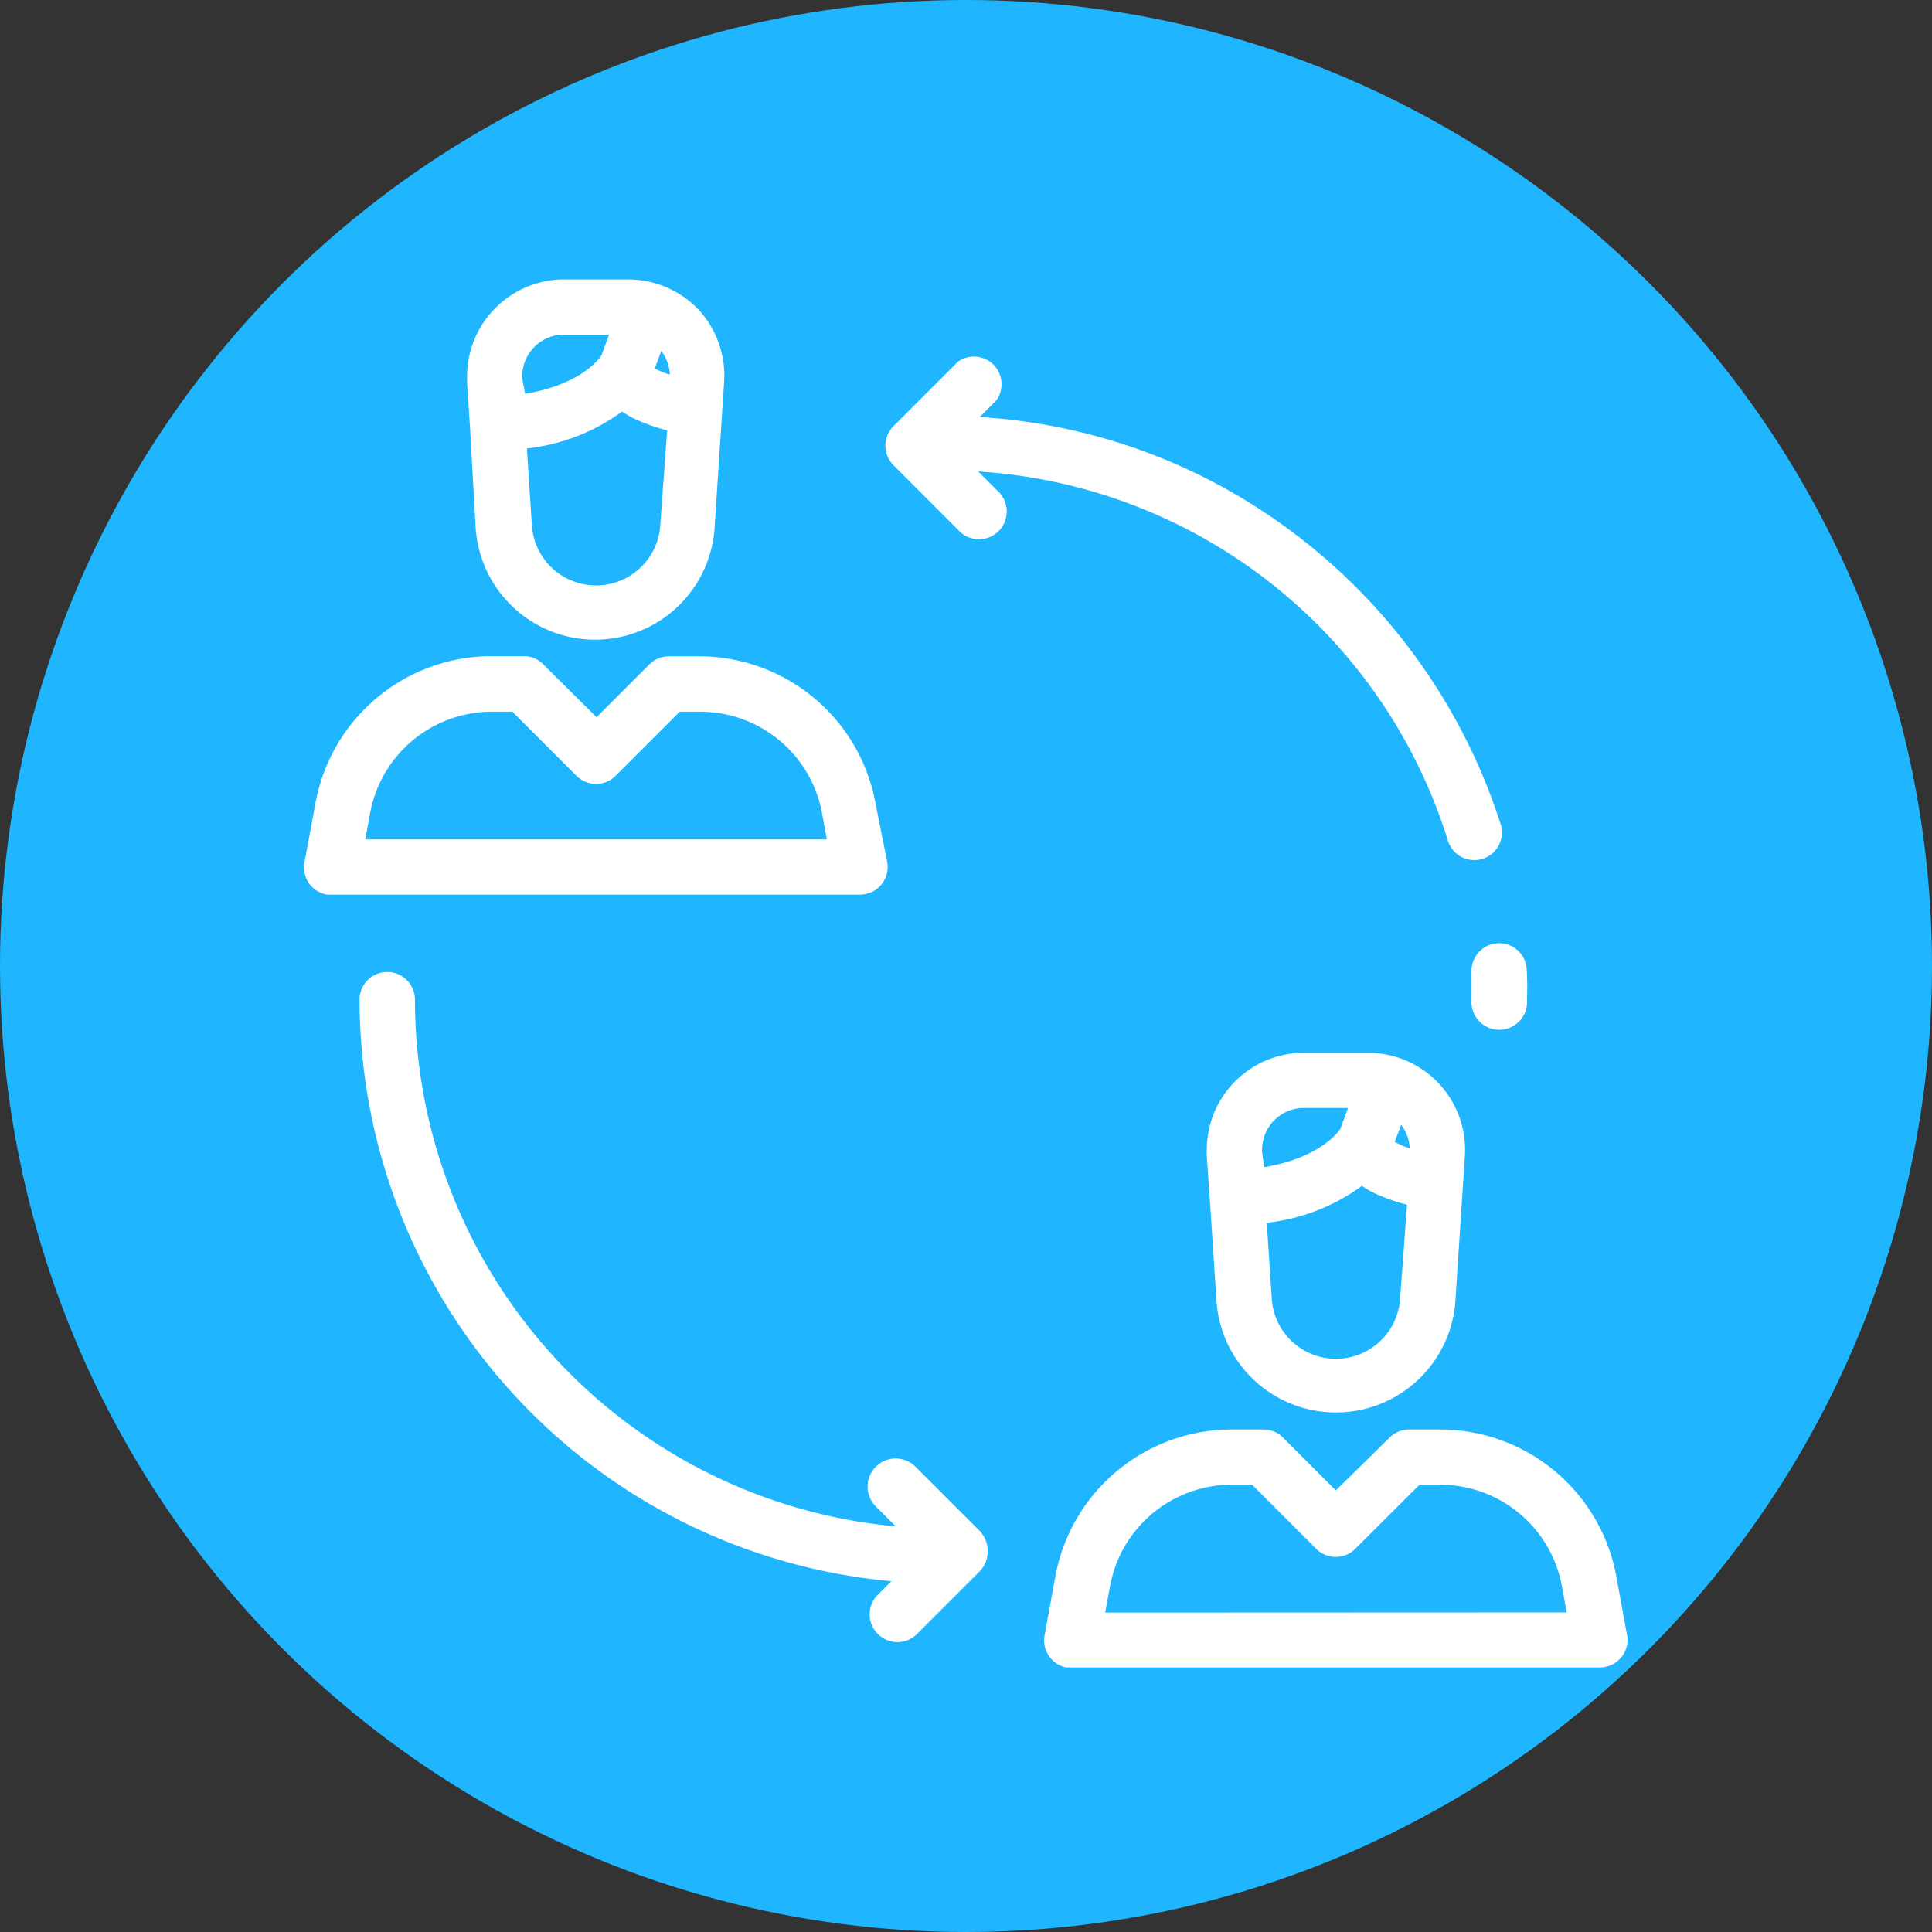 <svg id="Слой_1" data-name="Слой 1" xmlns="http://www.w3.org/2000/svg" viewBox="0 0 101.5 101.5"><rect x="0" y="0" width="101.5" height="101.5" fill="#333333" stroke="none"/><defs><style>.cls-1{fill:#1fb6ff;}.cls-2{fill:#fff;}</style></defs><title>network1</title><circle class="cls-1" cx="50.75" cy="50.75" r="50.75"/><path class="cls-2" d="M36.72,16.29A5.12,5.12,0,0,0,33,14.68H29.64a5.1,5.1,0,0,0-5.1,5.1q0,.17,0,.34l.15,2.29.3,5.34a6.29,6.29,0,0,0,12.55,0l.4-6.11.1-1.53A5.12,5.12,0,0,0,36.72,16.29Zm-9.28,3.63a2.2,2.2,0,0,1,2.06-2.34H32l-.41,1.11c-.21.3-1.24,1.54-4,2Zm7.25,7.64a3.38,3.38,0,0,1-6.75,0l-.26-4a10.37,10.37,0,0,0,5-1.94,5.22,5.22,0,0,0,.59.35,9.56,9.56,0,0,0,1.78.64Zm-.13-8.12-.16-.09.34-.91a2.17,2.17,0,0,1,.45,1.24A4.36,4.36,0,0,1,34.56,19.44Z"/><path class="cls-2" d="M46.61,45.29,46,42.22h0a9.42,9.42,0,0,0-9.27-7.74H35.11a1.45,1.45,0,0,0-1,.43l-2.77,2.77-2.8-2.78a1.45,1.45,0,0,0-1-.43h-1.7a9.42,9.42,0,0,0-9.27,7.74L16,45.29A1.45,1.45,0,0,0,17.17,47l.28,0H45.18a1.45,1.45,0,0,0,1.43-1.71ZM19.19,44.1l.25-1.36a6.51,6.51,0,0,1,6.41-5.35h1.07l3.37,3.37a1.45,1.45,0,0,0,2.05,0h0l3.37-3.37h1.07a6.51,6.51,0,0,1,6.41,5.35l.25,1.36Z"/><path class="cls-2" d="M75.59,56.92a5.12,5.12,0,0,0-3.72-1.61H68.5a5.1,5.1,0,0,0-5.1,5.1q0,.17,0,.34L63.56,63l.35,5.35a6.29,6.29,0,0,0,12.55,0l.4-6.11.1-1.53A5.12,5.12,0,0,0,75.59,56.92Zm-9.28,3.63a2.2,2.2,0,0,1,2.06-2.34h2.45l-.41,1.11c-.21.3-1.24,1.54-4,2Zm7.25,7.64a3.38,3.38,0,0,1-6.75,0l-.26-3.95a10.37,10.37,0,0,0,5-1.94,5.24,5.24,0,0,0,.59.35,9.57,9.57,0,0,0,1.78.64Zm-.13-8.12L73.27,60l.34-.91a2.16,2.16,0,0,1,.45,1.24A4.39,4.39,0,0,1,73.43,60.07Z"/><path class="cls-2" d="M85.48,85.91l-.56-3.07h0a9.42,9.42,0,0,0-9.27-7.74H74a1.45,1.45,0,0,0-1,.43L70.18,78.3l-2.77-2.77a1.45,1.45,0,0,0-1-.43h-1.7a9.42,9.42,0,0,0-9.27,7.74l-.56,3.07A1.45,1.45,0,0,0,56,87.6l.26,0H84.05a1.45,1.45,0,0,0,1.43-1.71ZM58.06,84.72l.25-1.36A6.51,6.51,0,0,1,64.71,78h1.07l3.37,3.37a1.45,1.45,0,0,0,2.05,0h0L74.58,78h1.07a6.51,6.51,0,0,1,6.41,5.35h0l.25,1.36Z"/><path class="cls-2" d="M80.21,50.93a1.45,1.45,0,1,0-2.9.15v1.44a1.46,1.46,0,1,0,2.91,0C80.25,52,80.23,51.46,80.21,50.93Z"/><path class="cls-2" d="M78.84,43.31a30.94,30.94,0,0,0-11-15.4,30.38,30.38,0,0,0-16.37-6l.86-.86a1.45,1.45,0,0,0-2-2.05l-3.39,3.39a1.45,1.45,0,0,0,0,2.05h0l3.39,3.39a1.46,1.46,0,1,0,2.06-2.06l-1-1a27.64,27.64,0,0,1,24.68,19.4,1.45,1.45,0,1,0,2.77-.87Z"/><path class="cls-2" d="M51.5,80.46l-3.39-3.39A1.46,1.46,0,0,0,46,79.13h0l1.06,1.06A27.81,27.81,0,0,1,21.8,52.52a1.45,1.45,0,1,0-2.91,0h0A30.72,30.72,0,0,0,46.83,83.07l-.78.78a1.46,1.46,0,0,0,2.06,2.06h0l3.39-3.39A1.55,1.55,0,0,0,51.5,80.46Z"/></svg>